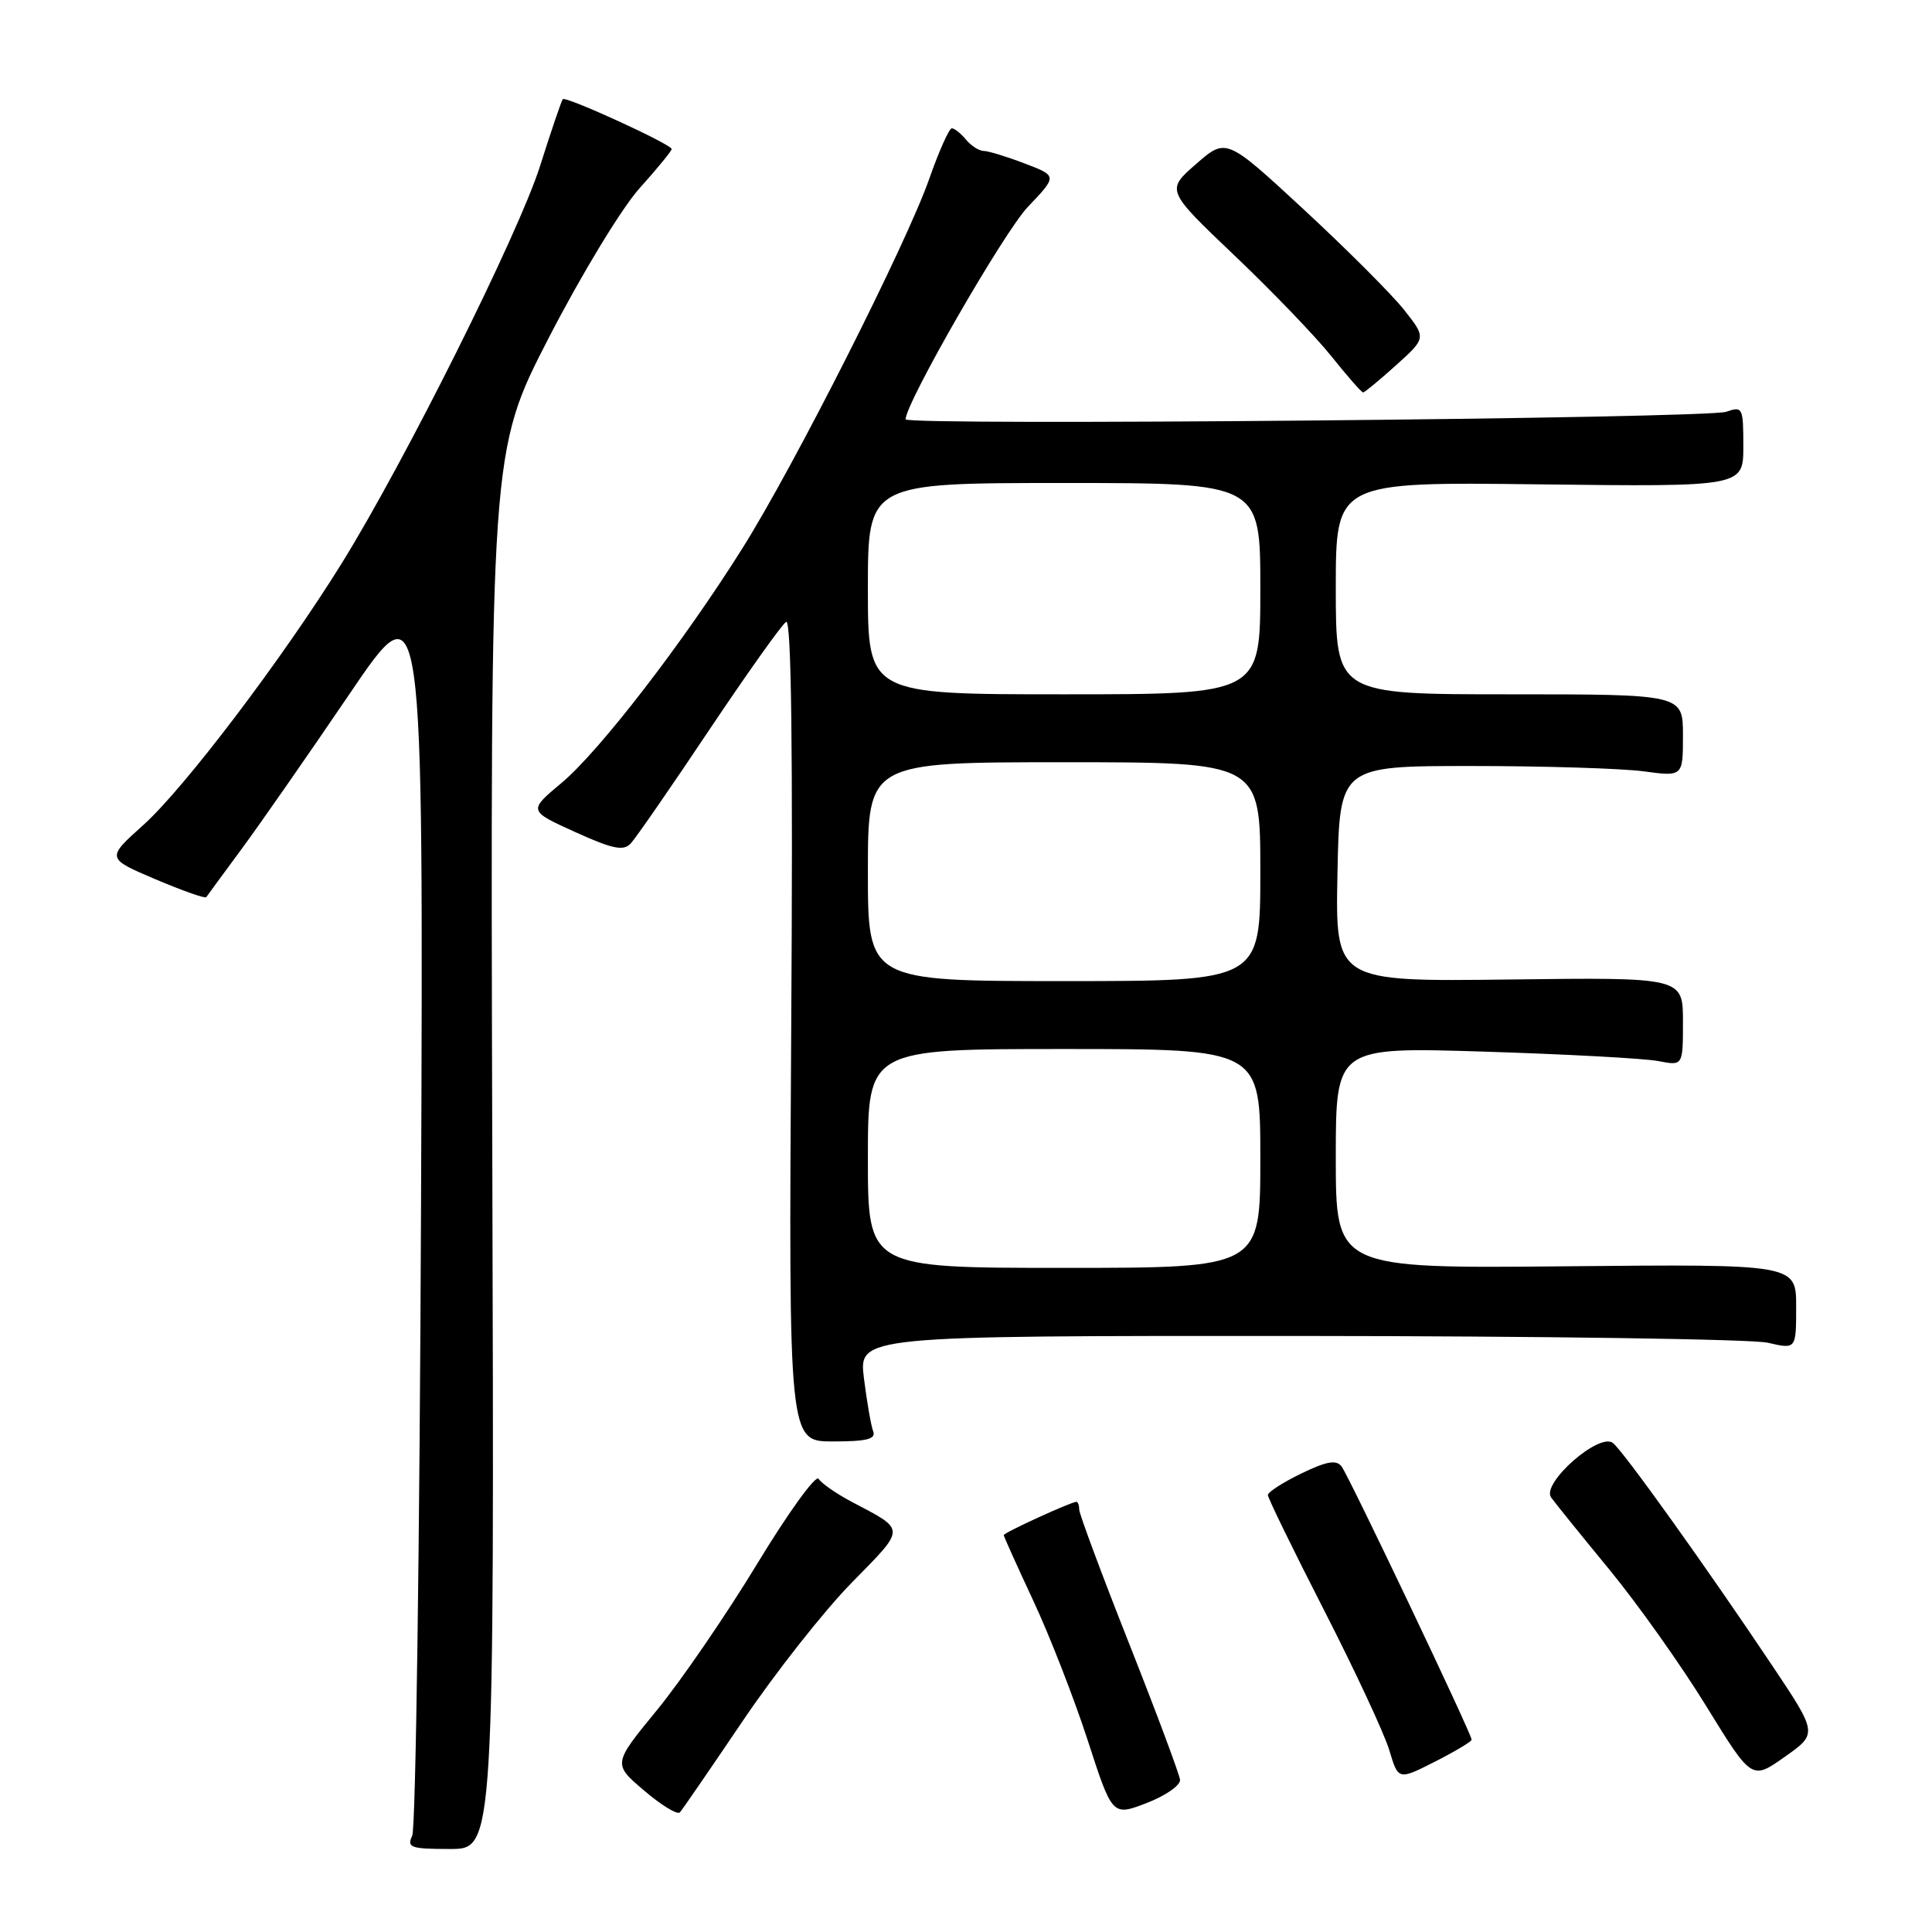 <?xml version="1.0" encoding="UTF-8" standalone="no"?>
<!DOCTYPE svg PUBLIC "-//W3C//DTD SVG 1.1//EN" "http://www.w3.org/Graphics/SVG/1.1/DTD/svg11.dtd" >
<svg xmlns="http://www.w3.org/2000/svg" xmlns:xlink="http://www.w3.org/1999/xlink" version="1.1" viewBox="0 0 256 256">
 <g >
 <path fill="currentColor"
d=" M 65.23 152.40 C 64.97 59.80 64.97 59.80 72.73 44.73 C 77.06 36.34 82.38 27.57 84.75 24.94 C 87.09 22.33 89.00 20.00 89.00 19.75 C 89.00 19.13 74.96 12.70 74.57 13.14 C 74.40 13.34 73.04 17.32 71.56 22.00 C 68.68 31.05 53.67 61.11 45.27 74.66 C 37.47 87.23 24.45 104.41 19.00 109.31 C 14.08 113.73 14.08 113.73 20.58 116.50 C 24.15 118.01 27.19 119.09 27.33 118.88 C 27.47 118.67 29.58 115.80 32.01 112.50 C 34.45 109.20 40.87 99.97 46.28 92.00 C 56.11 77.50 56.11 77.50 55.79 159.50 C 55.61 204.60 55.09 242.29 54.62 243.25 C 53.88 244.81 54.41 245.00 59.64 245.00 C 65.50 245.00 65.50 245.00 65.23 152.40 Z  M 98.44 228.00 C 102.71 221.68 109.19 213.45 112.85 209.72 C 120.10 202.32 120.11 202.83 112.82 198.98 C 110.79 197.90 108.84 196.55 108.47 195.95 C 108.11 195.36 104.45 200.42 100.35 207.18 C 96.25 213.94 90.26 222.68 87.05 226.60 C 81.20 233.73 81.20 233.73 85.35 237.26 C 87.63 239.21 89.76 240.50 90.09 240.15 C 90.41 239.79 94.17 234.32 98.44 228.00 Z  M 156.36 235.83 C 156.28 235.10 153.25 226.97 149.61 217.77 C 145.97 208.57 143.00 200.58 143.00 200.02 C 143.00 199.46 142.83 199.00 142.63 199.00 C 141.93 199.00 133.00 203.09 133.00 203.41 C 133.00 203.58 134.77 207.50 136.92 212.11 C 139.08 216.73 142.32 225.04 144.12 230.58 C 147.39 240.66 147.39 240.66 151.94 238.91 C 154.45 237.94 156.44 236.56 156.36 235.83 Z  M 195.00 230.52 C 195.00 229.75 178.73 195.57 177.76 194.30 C 177.06 193.40 175.76 193.63 172.42 195.25 C 169.99 196.43 168.00 197.71 168.00 198.10 C 168.00 198.49 171.35 205.36 175.45 213.37 C 179.55 221.38 183.44 229.73 184.09 231.91 C 185.28 235.89 185.28 235.89 190.14 233.43 C 192.81 232.07 195.00 230.76 195.00 230.52 Z  M 234.77 220.61 C 226.09 207.64 215.18 192.39 213.73 191.21 C 211.94 189.74 204.19 196.56 205.53 198.42 C 206.06 199.16 209.56 203.49 213.31 208.05 C 217.05 212.61 222.81 220.73 226.11 226.11 C 232.12 235.88 232.12 235.88 236.49 232.79 C 240.86 229.71 240.86 229.71 234.77 220.61 Z  M 115.70 189.66 C 115.42 188.92 114.87 185.77 114.48 182.66 C 113.77 177.00 113.77 177.00 172.13 177.02 C 204.24 177.04 232.19 177.44 234.25 177.92 C 238.00 178.79 238.00 178.79 238.00 173.14 C 238.00 167.50 238.00 167.50 207.50 167.79 C 177.00 168.08 177.00 168.08 177.00 153.40 C 177.00 138.73 177.00 138.73 196.75 139.35 C 207.61 139.69 217.96 140.25 219.75 140.60 C 223.00 141.23 223.00 141.23 223.00 135.36 C 223.00 129.50 223.00 129.50 199.97 129.79 C 176.94 130.07 176.94 130.07 177.22 115.79 C 177.50 101.50 177.50 101.50 195.00 101.50 C 204.62 101.50 214.86 101.82 217.75 102.20 C 223.00 102.91 223.00 102.91 223.00 97.45 C 223.00 92.00 223.00 92.00 200.00 92.00 C 177.00 92.00 177.00 92.00 177.00 77.93 C 177.00 63.85 177.00 63.85 204.00 64.18 C 231.00 64.50 231.00 64.50 231.00 59.13 C 231.00 54.00 230.90 53.80 228.75 54.56 C 226.19 55.46 120.00 56.43 120.00 55.56 C 120.00 53.38 133.05 30.71 136.20 27.41 C 140.11 23.31 140.11 23.31 135.77 21.66 C 133.39 20.75 130.94 20.00 130.34 20.00 C 129.74 20.00 128.68 19.32 128.00 18.50 C 127.32 17.68 126.47 17.00 126.12 17.00 C 125.77 17.00 124.41 20.04 123.11 23.75 C 120.06 32.41 105.26 61.69 98.40 72.61 C 90.57 85.09 79.43 99.54 74.41 103.74 C 70.00 107.43 70.00 107.43 76.19 110.24 C 81.17 112.50 82.61 112.80 83.57 111.77 C 84.23 111.07 88.90 104.32 93.95 96.76 C 99.01 89.21 103.60 82.74 104.17 82.40 C 104.86 81.97 105.08 99.34 104.84 136.38 C 104.50 191.00 104.50 191.00 110.36 191.00 C 114.85 191.00 116.09 190.69 115.70 189.66 Z  M 184.99 48.39 C 188.99 44.78 188.99 44.78 186.05 41.06 C 184.43 39.01 178.46 33.04 172.79 27.79 C 162.48 18.25 162.48 18.25 158.49 21.73 C 154.50 25.21 154.50 25.21 163.58 33.86 C 168.58 38.61 174.37 44.64 176.45 47.25 C 178.54 49.86 180.41 52.00 180.62 52.00 C 180.82 52.00 182.79 50.37 184.99 48.39 Z  M 115.00 153.50 C 115.00 139.00 115.00 139.00 141.00 139.00 C 167.00 139.00 167.00 139.00 167.00 153.50 C 167.00 168.00 167.00 168.00 141.00 168.00 C 115.00 168.00 115.00 168.00 115.00 153.50 Z  M 115.00 115.50 C 115.00 101.00 115.00 101.00 141.00 101.00 C 167.00 101.00 167.00 101.00 167.00 115.50 C 167.00 130.00 167.00 130.00 141.00 130.00 C 115.00 130.00 115.00 130.00 115.00 115.50 Z  M 115.00 78.00 C 115.00 64.00 115.00 64.00 141.00 64.00 C 167.00 64.00 167.00 64.00 167.00 78.00 C 167.00 92.00 167.00 92.00 141.00 92.00 C 115.00 92.00 115.00 92.00 115.00 78.00 Z "/>
</g>
</svg>